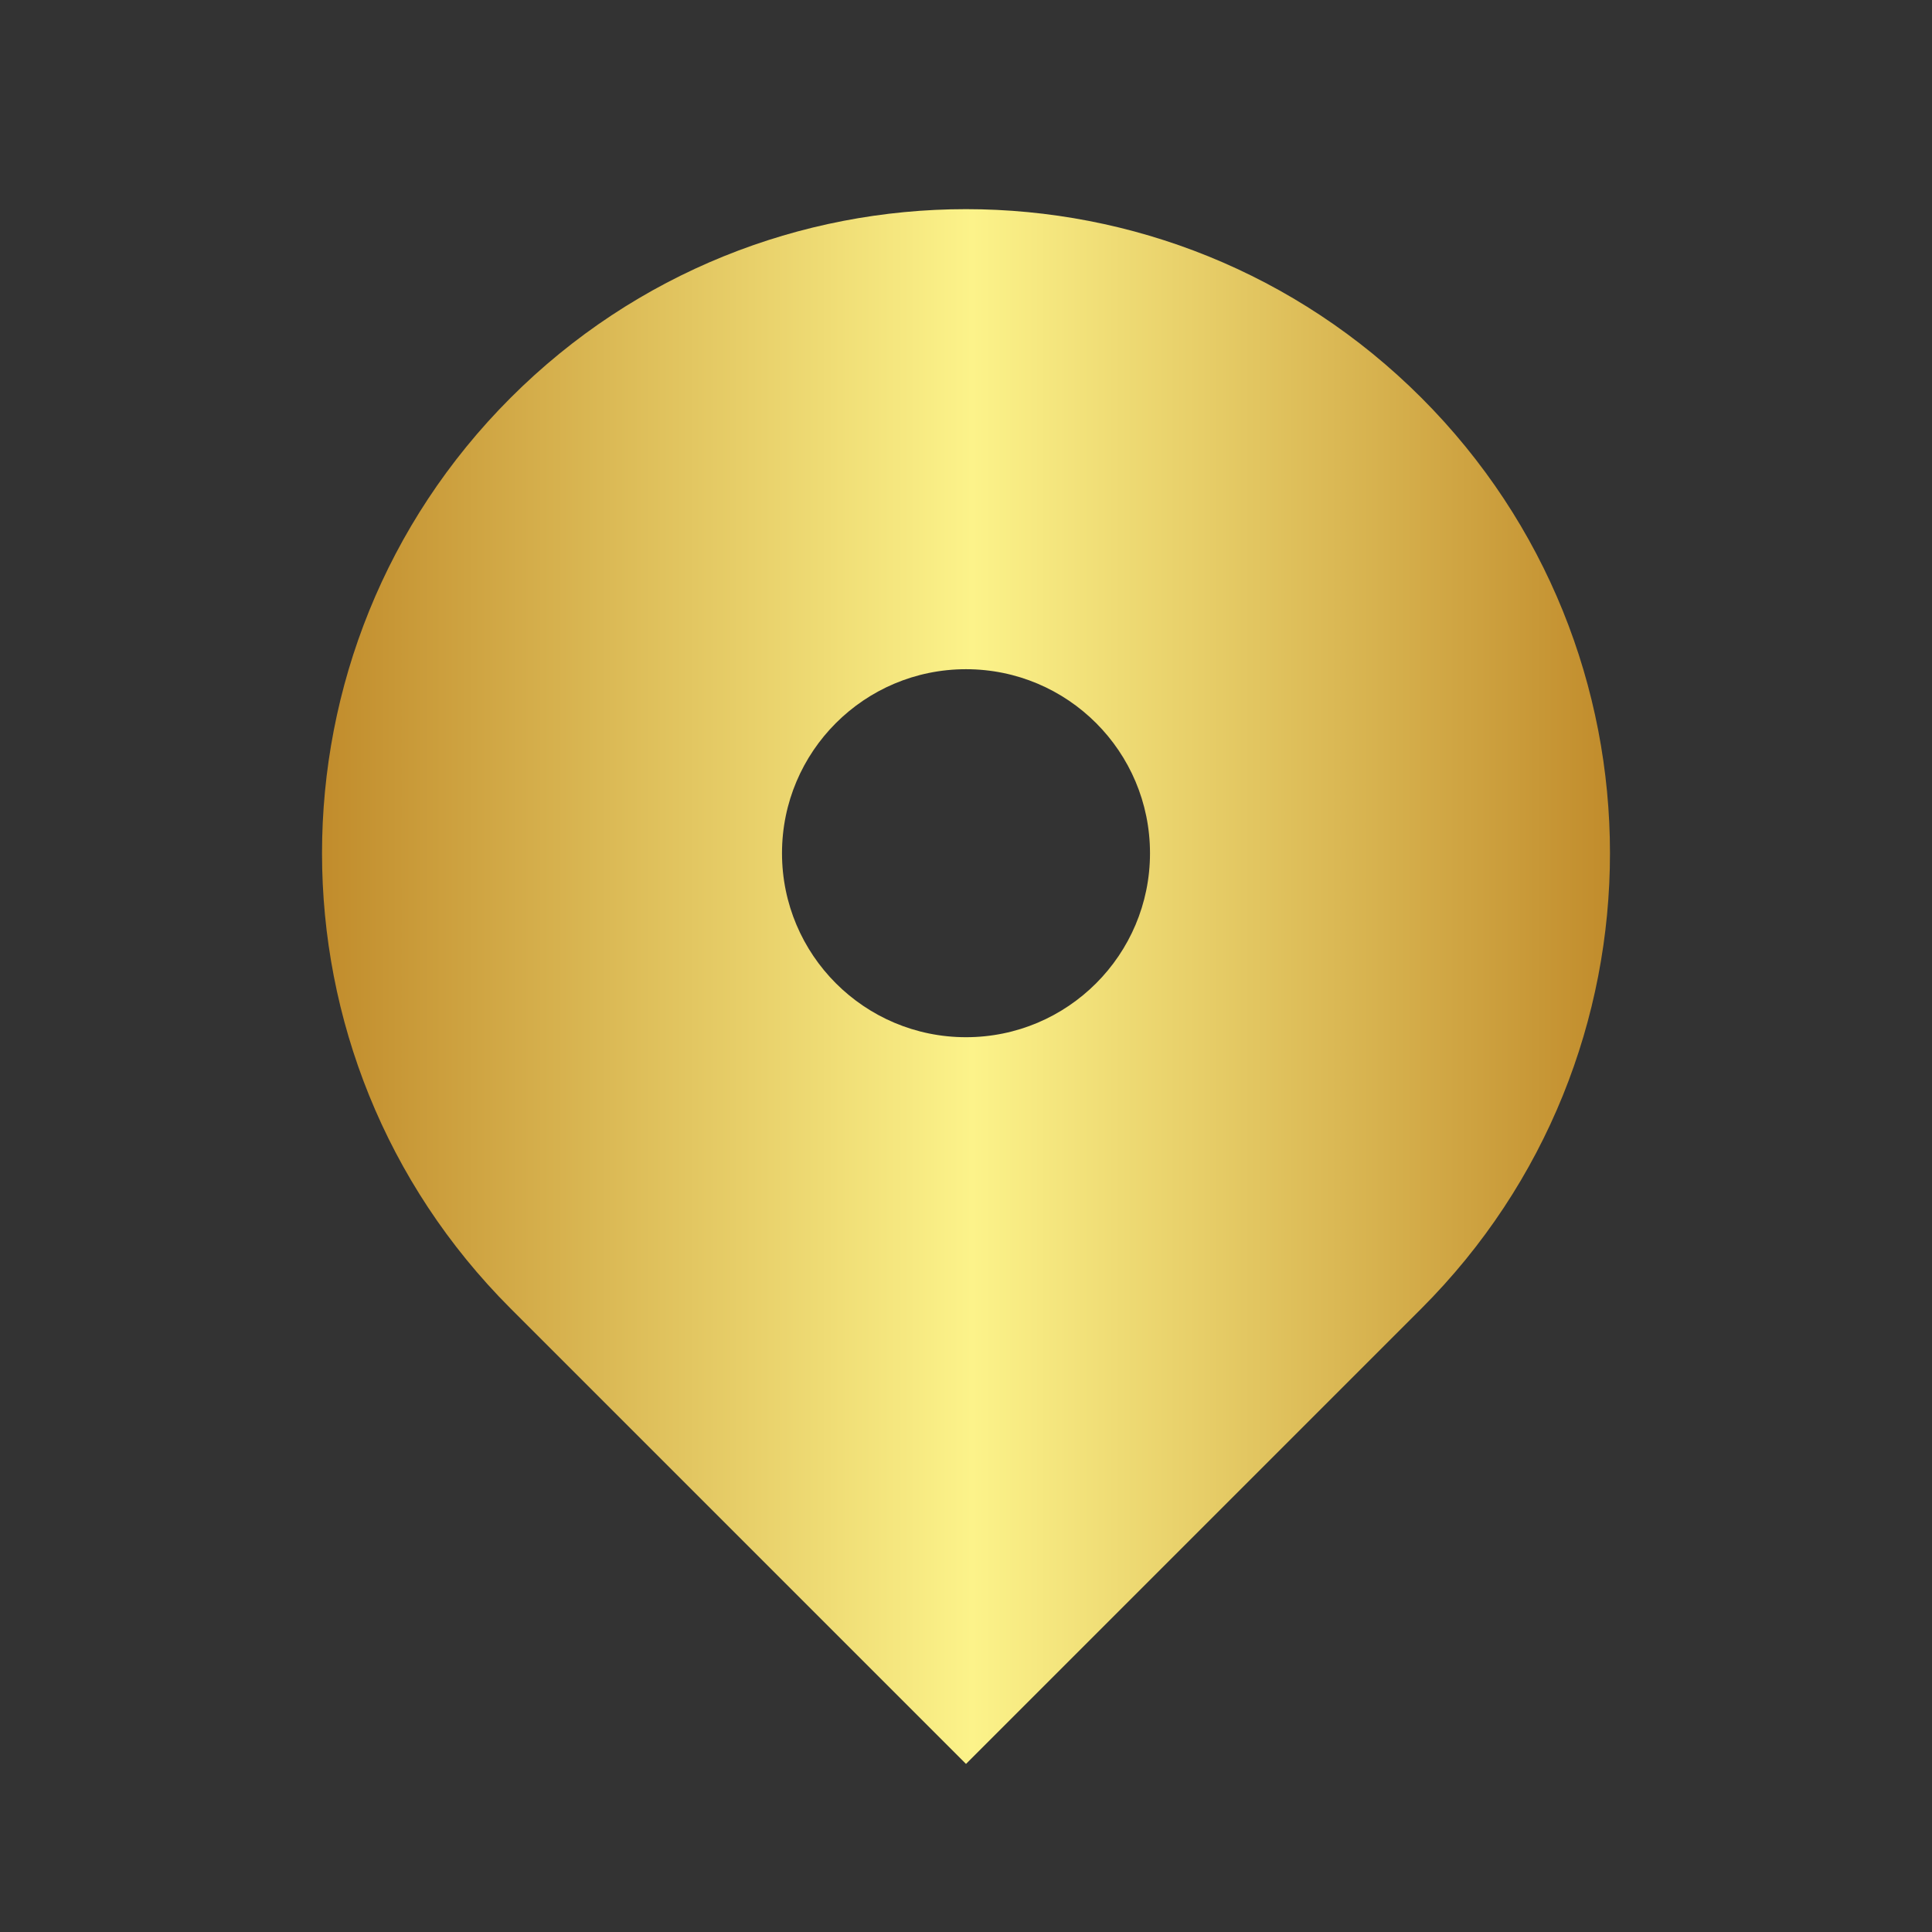 <svg width="21" height="21" viewBox="0 0 21 21" fill="none" xmlns="http://www.w3.org/2000/svg">
<rect x="0" y="0" width="21" height="21" fill="#333333" stroke="none"/>
<path fill-rule="evenodd" clip-rule="evenodd" d="M5.55 4.324C8.284 1.59 12.716 1.59 15.45 4.324C18.183 7.058 18.183 11.49 15.45 14.223L10.5 19.173L5.55 14.223C2.817 11.49 2.817 7.058 5.55 4.324ZM10.5 11.274C11.605 11.274 12.5 10.378 12.5 9.274C12.5 8.169 11.605 7.274 10.5 7.274C9.395 7.274 8.5 8.169 8.5 9.274C8.5 10.378 9.395 11.274 10.5 11.274Z" fill="url(#paint0_linear_349_196)"/>
<defs>
<linearGradient id="paint0_linear_349_196" x1="3.5" y1="10.723" x2="17.5" y2="10.723" gradientUnits="userSpaceOnUse">
<stop stop-color="#C18C2C"/>
<stop offset="0.505" stop-color="#FCF38A"/>
<stop offset="1" stop-color="#C18C2C"/>
</linearGradient>
</defs>
</svg>
